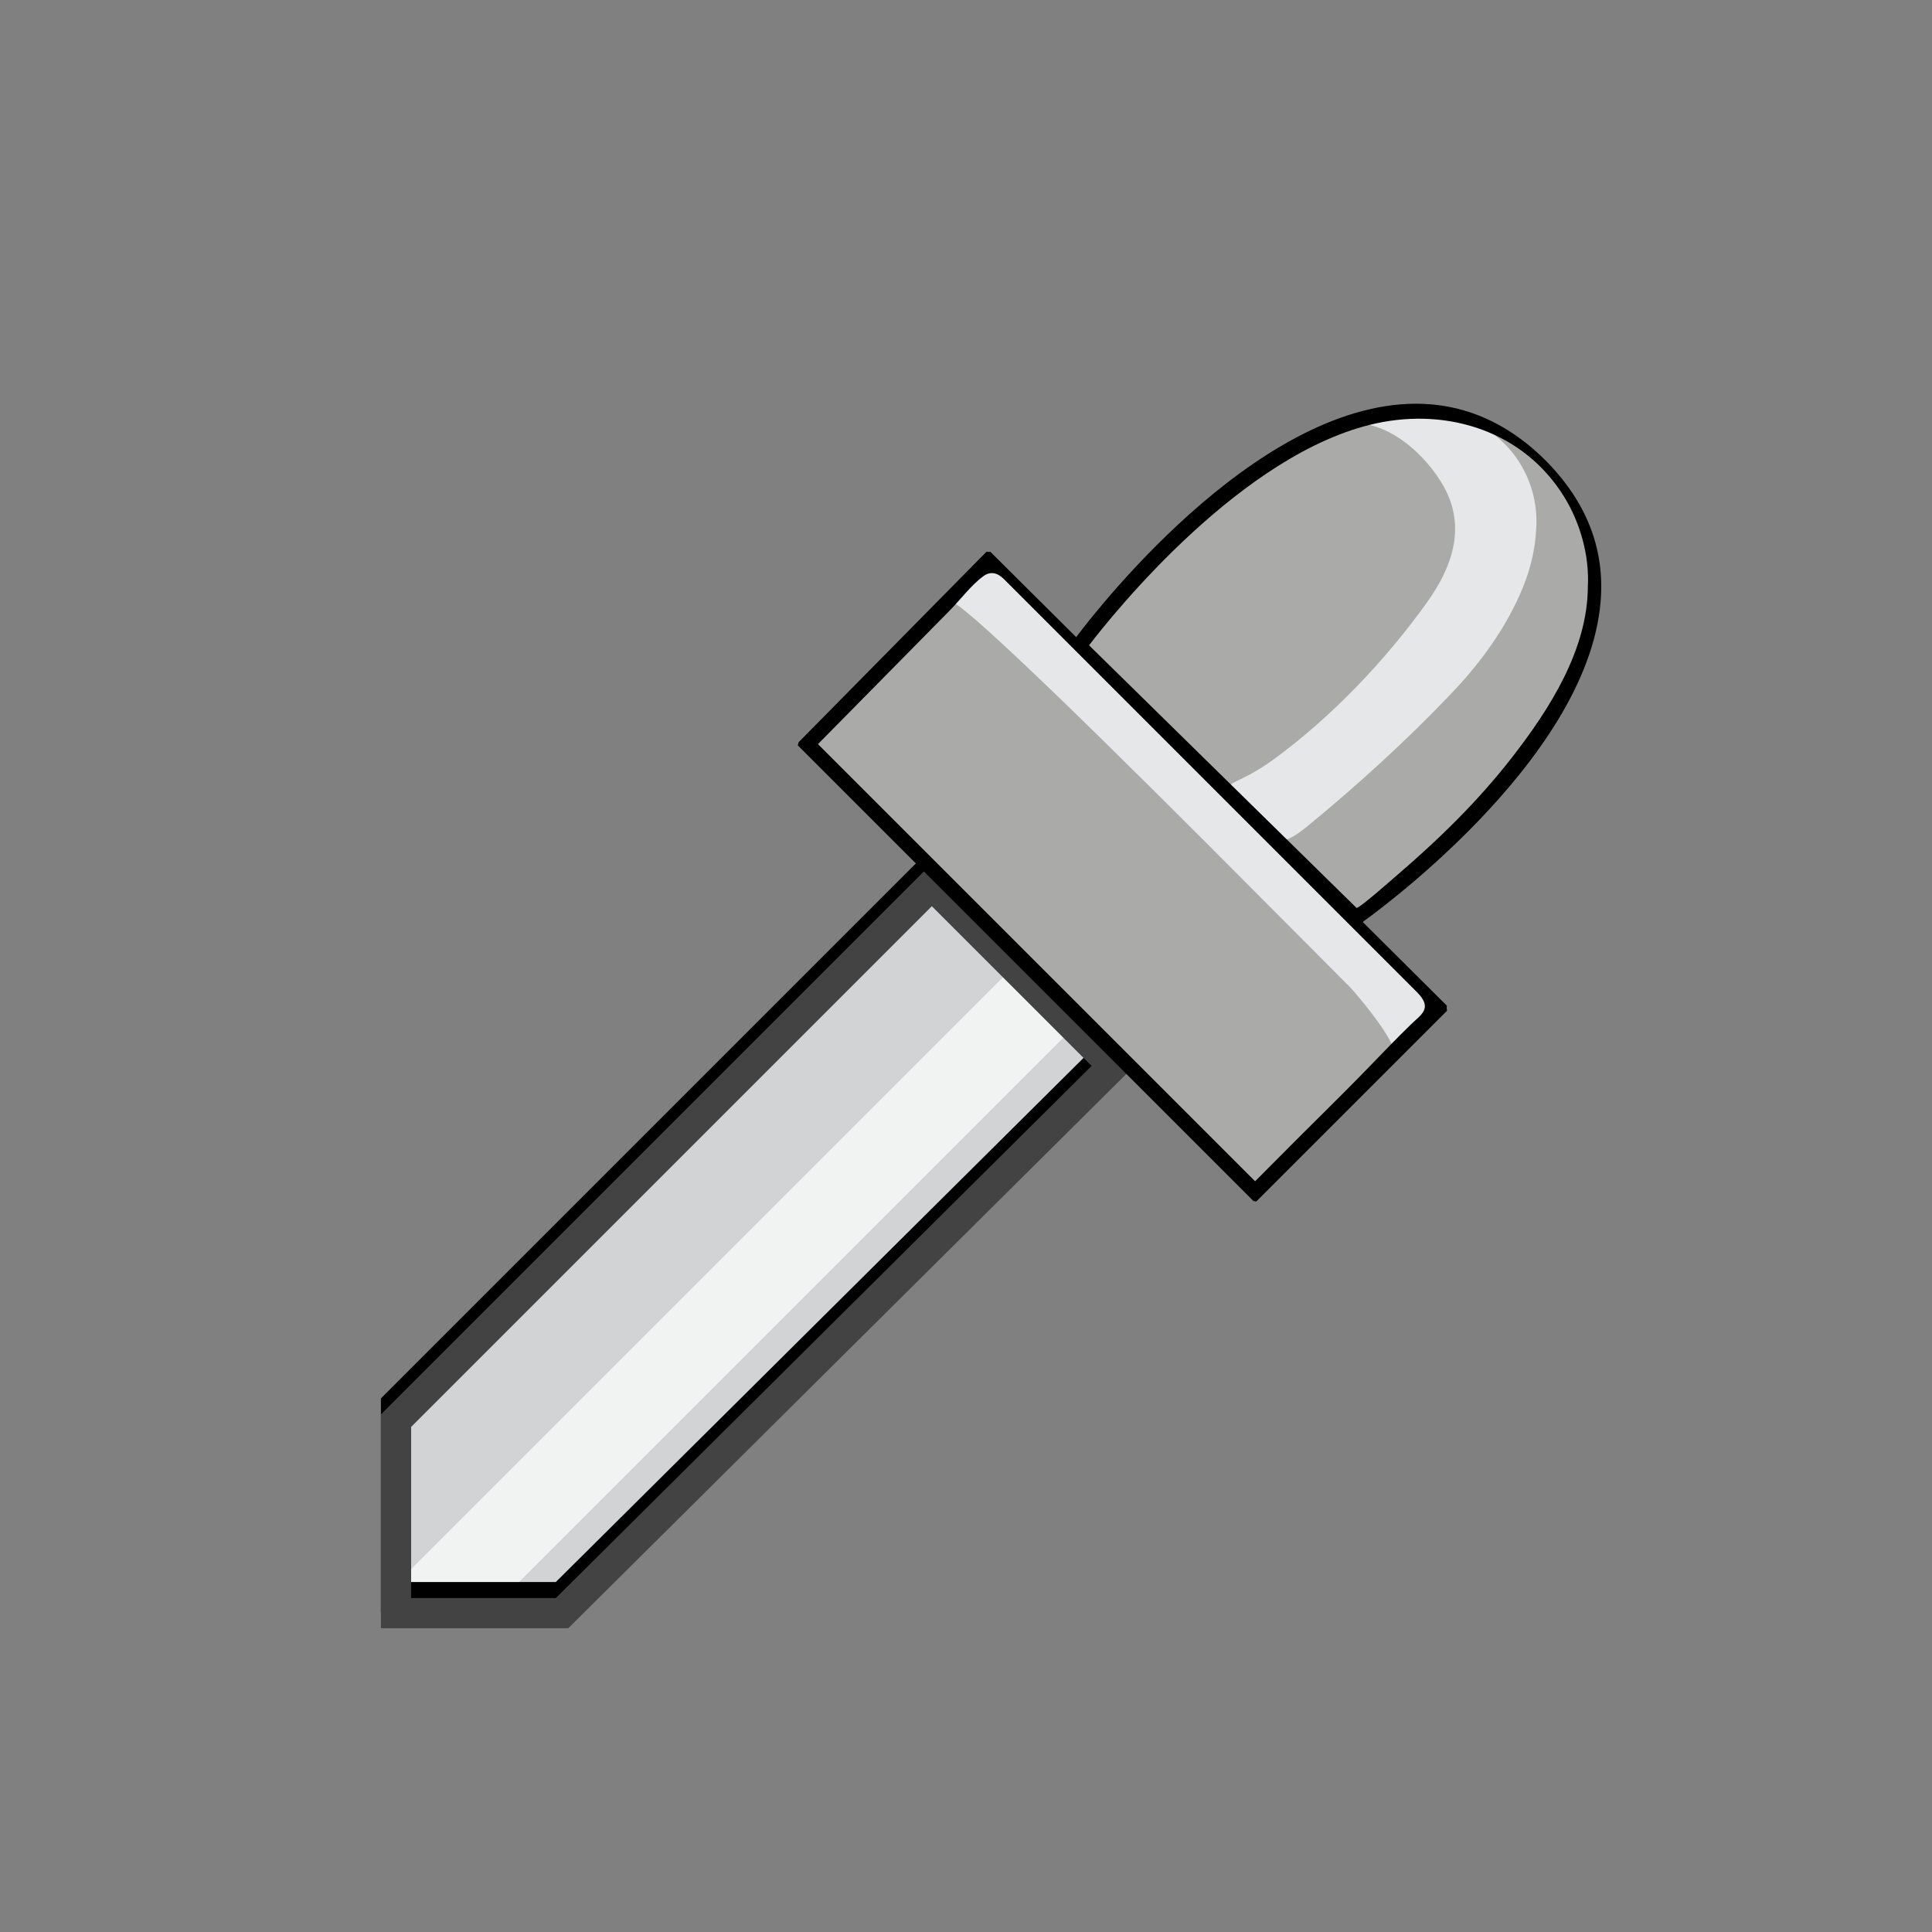 <?xml version="1.0" encoding="utf-8"?>
<!-- Generator: Adobe Illustrator 16.0.4, SVG Export Plug-In . SVG Version: 6.00 Build 0)  -->
<!DOCTYPE svg PUBLIC "-//W3C//DTD SVG 1.1//EN" "http://www.w3.org/Graphics/SVG/1.1/DTD/svg11.dtd">
<svg version="1.1" id="Layer_1" xmlns="http://www.w3.org/2000/svg" xmlns:xlink="http://www.w3.org/1999/xlink" x="0px" y="0px"
	 width="64px" height="64px" viewBox="0 0 64 64" enable-background="new 0 0 64 64" xml:space="preserve">
<rect x="0" y="0" width="64" height="64" fill="#808080" stroke="none"/>
<polygon fill="#D1D3D4" points="36.868,34.781 18.619,52.906 13.118,52.906 13.118,46.531 30.868,28.781 "/>
<g>
	<polygon fill="#F1F2F2" points="33.844,31.756 13.118,52.482 13.118,52.906 16.694,52.906 35.844,33.757 	"/>
	<polygon fill="none" points="33.49,31.403 13.118,51.774 13.118,52.906 16.694,52.906 35.844,33.757 	"/>
</g>
<polygon fill="none" stroke="#000000" stroke-miterlimit="10" points="36.868,34.781 18.619,52.906 13.118,52.906 13.118,46.531 
	30.868,28.781 "/>
<polygon fill="none" stroke="#434343" stroke-miterlimit="10" points="36.868,35.312 18.619,53.437 13.118,53.437 13.118,47.062 
	30.868,29.312 "/>
<path fill="#AAAAA9" d="M35.743,21.401c0,0,8.916-12.25,15.25-6c6.335,6.25-6.083,15-6.083,15L35.743,21.401z"/>
<g>
	<path fill="#E6E7E8" d="M50.459,19.431c0.242-0.606,0.396-1.235,0.427-1.884c0.139-1.786-1.06-3.491-2.892-3.8
		c-1.141-0.192-2.3-0.082-3.392,0.294c1.327-0.195,2.657,1.04,3.235,2.095c0.742,1.356,0.254,2.675-0.575,3.833
		c-1.369,1.911-3.15,3.779-5.049,5.171c-1.318,0.967-1.769,0.69-1.3,1.193c1.165,1.249,1.072,2.123,2.412,1.024
		c1.655-1.357,3.297-2.853,4.771-4.405C49.062,21.94,49.936,20.736,50.459,19.431z"/>
	<path fill="none" d="M42.832,27.824c0.521-0.12,0.95-0.583,1.316-0.934c2.366-2.266,5.363-4.145,6.439-7.414
		c0.208-0.63,0.319-1.279,0.308-1.944c-0.012,0.017-0.019,0.035-0.022,0.054c0.248-3.585-3.589-4.476-6.29-3.539
		c0.713-0.247,2.067,0.68,2.539,1.128c3.488,3.314-2.274,7.545-4.449,9.771c-0.375,0.383-1.538,1.173-1.496,1.714
		c0.049,0.609,0.879,1.218,1.453,1.19C42.698,27.849,42.767,27.839,42.832,27.824z"/>
</g>
<g>
	<path fill="none" d="M50.993,15.401c-6.334-6.25-15.25,6-15.25,6l9.167,9C44.91,30.4,57.328,21.651,50.993,15.401z M47.132,23.413
		c-0.955-0.542-1.557-1.542-1.676-2.595c-1.638-0.158-2.944-1.716-2.944-3.336c0-2.999,3.619-3.989,6.009-3.306
		c0.735,0.21,1.685,0.591,2.277,1.085c1.548,1.291,2.453,3.901,1.396,5.753c0.061-0.163,0.125-0.323,0.197-0.481
		C51.694,22.785,49.594,24.813,47.132,23.413z"/>
	<path d="M53.021,19.945c0.15-1.754-0.459-3.329-1.852-4.722l-0.001,0c-1.377-1.358-2.983-1.974-4.774-1.828
		c-5.396,0.441-10.633,7.555-10.854,7.858l-0.127,0.175l9.47,9.297l0.171-0.121C45.36,30.389,52.564,25.257,53.021,19.945z
		 M44.935,30.074c-0.004-0.004-8.859-8.698-8.859-8.698c0.792-1.034,5.083-6.396,9.517-7.353c2.394-0.517,4.88,0.274,6.215,2.423
		c0.539,0.869,0.845,1.955,0.792,2.98c-0.007,2.098-1.271,4.065-2.5,5.648c-1.145,1.477-2.446,2.738-3.86,3.952
		C46.161,29.093,44.99,30.128,44.935,30.074z"/>
</g>
<polygon fill="#AAAAA9" points="26.788,24.696 41.622,39.529 47.705,33.445 32.788,18.613 "/>
<path fill="#E6E7E8" d="M32.892,18.507c-0.372,0.361-1.209,1.14-1.399,1.438c0.154-0.239,4.771,4.313,5.053,4.59
	c2.289,2.246,4.546,4.522,6.809,6.794c0.453,0.456,0.906,0.912,1.361,1.367c0.05,0.05,0.265,0.295,0.515,0.607
	c0.496,0.621,1.132,1.509,0.902,1.677c0.082-0.06,1.23-1.186,1.639-1.595L32.892,18.507z"/>
<g>
	<path fill="none" d="M32.743,18.568l-6,6.083l14.834,14.833l6.084-6.084L32.743,18.568z M46.141,33.657
		c0,0-13.6-13.6-13.656-13.657c-0.434-0.434,0.312-1.279,0.773-0.817l13.7,13.7c0.295,0.294,0.103,0.688-0.191,0.812
		C46.589,33.826,46.343,33.858,46.141,33.657z"/>
	<path d="M47.929,33.314L32.807,18.279c-0.042,0.008-0.086,0.005-0.13,0l-6.223,6.31c-0.006,0.034-0.015,0.067-0.028,0.1
		l15.101,15.101c0.029-0.003,0.059,0.008,0.089,0.011l6.319-6.319C47.923,33.424,47.92,33.369,47.929,33.314z M41.577,39.131
		C41.567,39.12,27.096,24.65,27.096,24.65c1.453-1.473,2.906-2.946,4.358-4.419c0.357-0.362,0.715-0.847,1.123-1.146
		c0.224-0.165,0.459-0.122,0.68,0.099c0.001,0,13.7,13.7,13.7,13.7c0.502,0.522,0.132,0.712-0.227,1.06
		c-0.46,0.446-0.913,0.92-1.36,1.381c-1.016,1.051-2.069,2.064-3.095,3.105C42.239,38.469,41.578,39.131,41.577,39.131z"/>
</g>
<polyline display="none" fill="none" stroke="#FFFFFF" stroke-width="0.25" stroke-miterlimit="10" points="41.712,39.688 
	47.989,33.4 32.962,18.406 "/>
<polyline display="none" fill="none" stroke="#FFFFFF" stroke-width="0.25" stroke-miterlimit="10" points="32.822,18.844 
	27.086,24.652 41.638,39.25 "/>
</svg>
